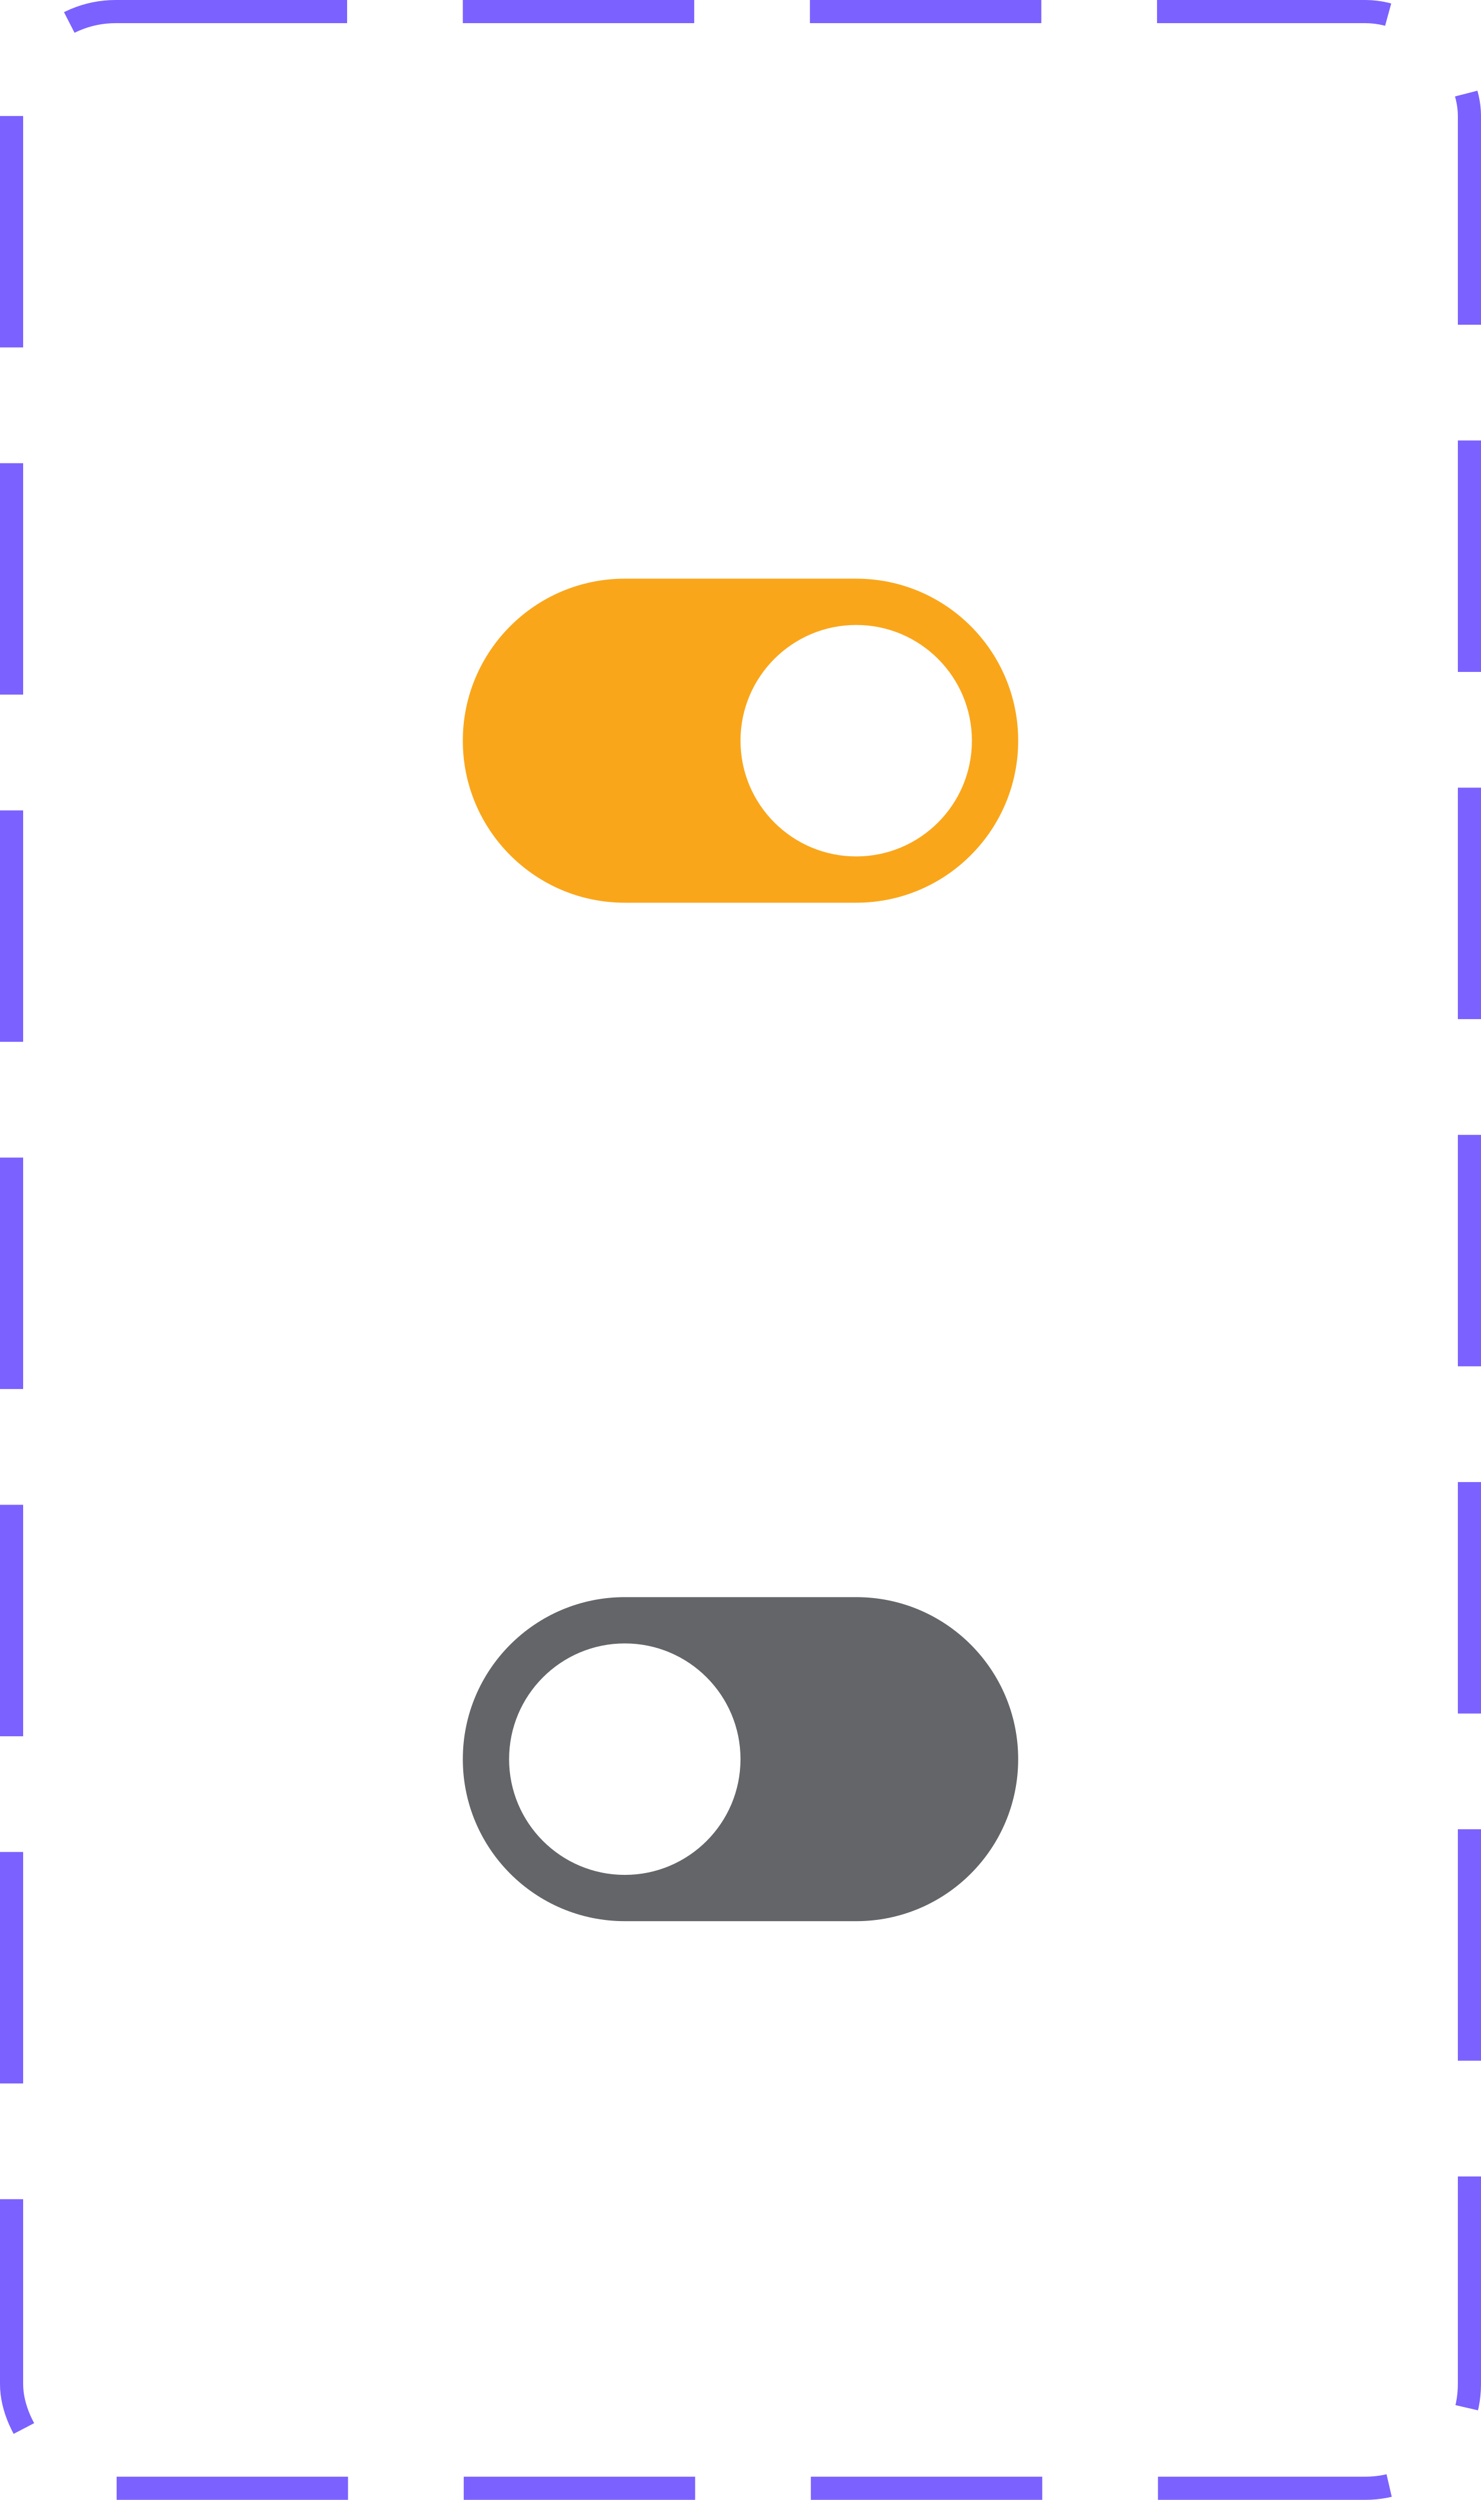 <svg width="64" height="108" viewBox="0 0 64 108" fill="none" xmlns="http://www.w3.org/2000/svg">
<path fill-rule="evenodd" clip-rule="evenodd" d="M27 25C23.134 25 20 28.134 20 32C20 35.866 23.134 39 27 39H37C40.866 39 44 35.866 44 32C44 28.134 40.866 25 37 25H27ZM32 32C32 29.239 34.239 27 37 27C39.761 27 42 29.239 42 32C42 34.761 39.761 37 37 37C34.239 37 32 34.761 32 32Z" fill="#FAA61A"/>
<path fill-rule="evenodd" clip-rule="evenodd" d="M37 69C40.866 69 44 72.134 44 76C44 79.866 40.866 83 37 83H27C23.134 83 20 79.866 20 76C20 72.134 23.134 69 27 69H37ZM32 76C32 73.239 29.761 71 27 71C24.239 71 22 73.239 22 76C22 78.761 24.239 81 27 81C29.761 81 32 78.761 32 76Z" fill="#636568"/>
<rect x="0.5" y="0.5" width="63" height="107" rx="4.5" stroke="#7B61FF" stroke-dasharray="10 5"/>
</svg>
